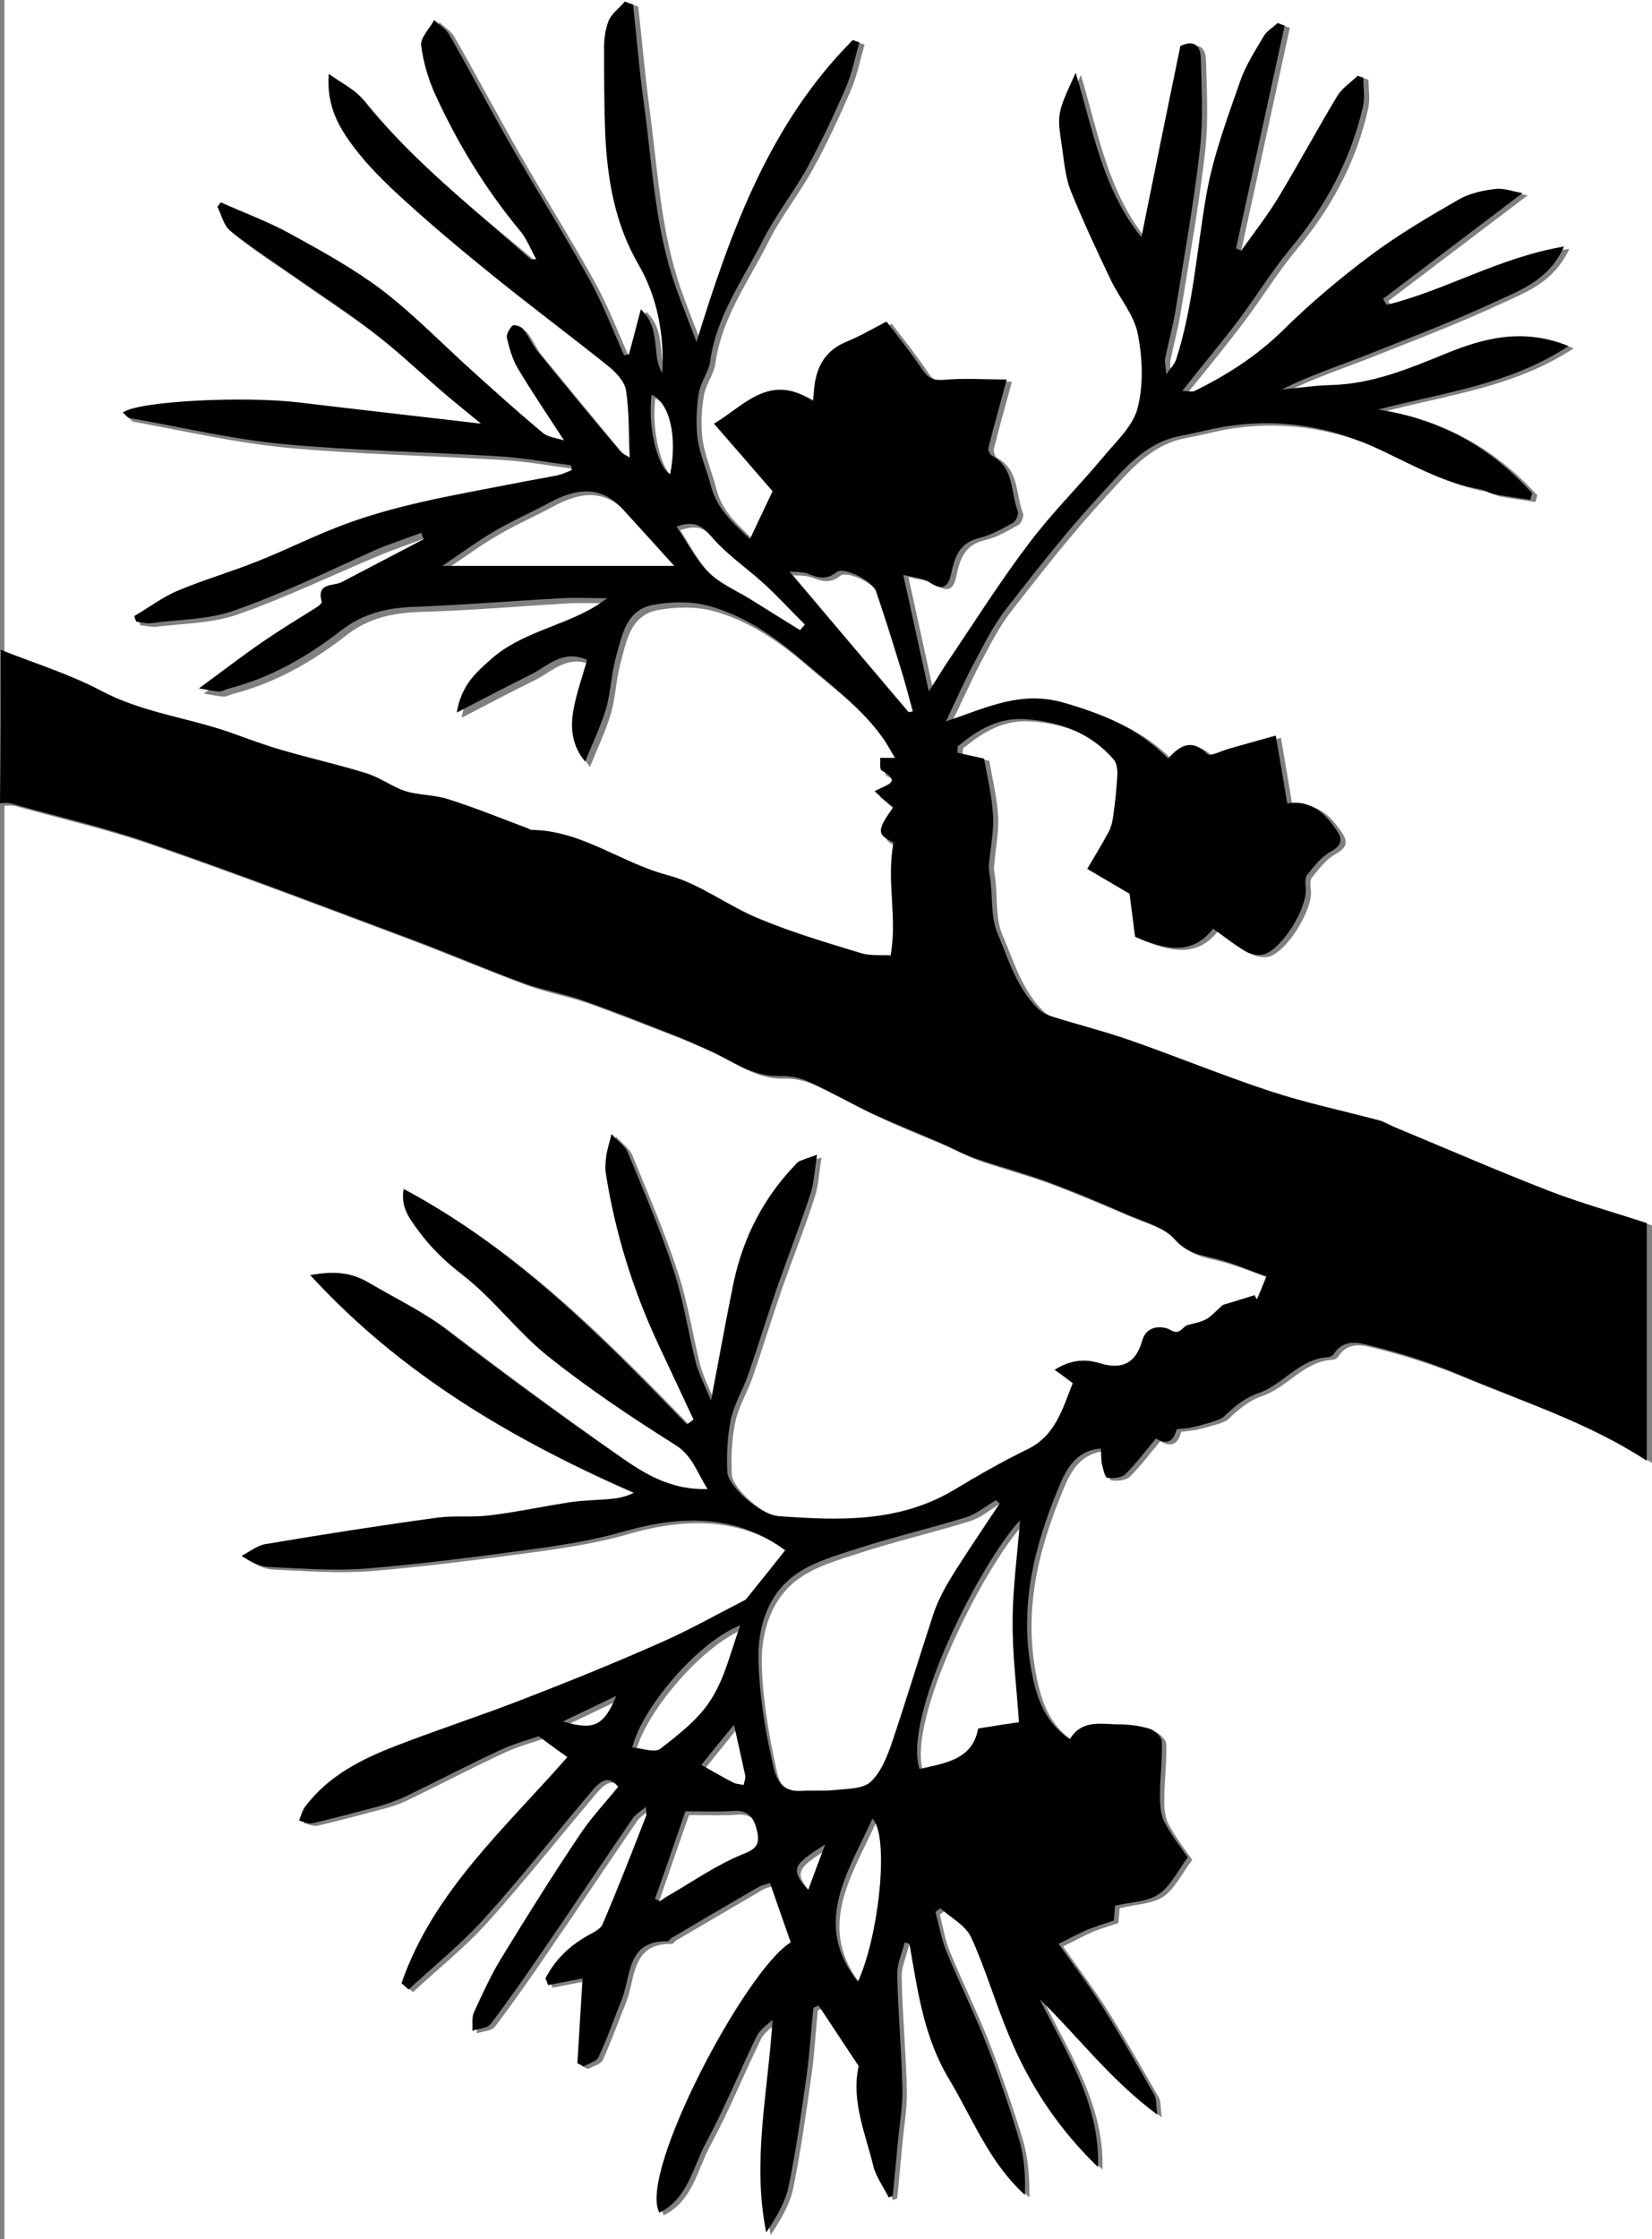 <?xml version="1.0" encoding="UTF-8" standalone="no"?>
<!-- Created with Inkscape (http://www.inkscape.org/) -->

<svg
   version="1.1"
   width="445.2"
   height="603"
   viewBox="0 0 445.2 603"
   id="Layer_1"
   xml:space="preserve"
   xmlns="http://www.w3.org/2000/svg"
   xmlns:svg="http://www.w3.org/2000/svg"><rect x="0" y="0" width="445.2" height="603" fill="#808080" stroke="none"/><defs
   id="defs40" />
<style
   type="text/css"
   id="style3" />
<g
   id="xHxVU5_1_"
   transform="translate(0.2)">
	<g
   id="g6">
		<path
   d="m 445,394 c 0,69.7 0,139.3 0,209 -148,0 -296,0 -444,0 0,-128.7 0,-257.3 0,-386 1,0 2.1,-0.2 3,0.1 12.5,3.5 25.3,6.4 37.5,10.7 23.4,8.1 46.5,16.9 69.7,25.6 10.3,3.9 20.4,8.2 30.7,12 5.2,1.9 10.8,2.9 16.1,4.7 8.4,3 16.7,6.3 25,9.5 3,1.2 6,2.5 9,3.9 6.2,2.8 11.7,7.2 19.1,7 2.6,-0.1 5.4,0.5 7.8,1.5 5.8,2.6 11.3,5.8 17,8.5 5.9,2.8 11.9,5.2 17.9,7.7 3.3,1.4 6.5,3.2 9.9,4.4 6.3,2.2 12.8,3.9 19.1,6.2 7.4,2.8 14.8,5.9 22,9 4.5,1.9 9.8,3.3 12.8,6.7 3.4,3.9 7.3,4.2 11.5,5.3 4.5,1.2 8.8,3 13.2,4.6 -1.1,2.7 -1.9,4.5 -2.6,6.3 -0.2,-0.4 -0.4,-0.8 -0.6,-1.2 -1.4,0.4 -2.8,0.9 -4.2,1.3 -1.8,0.5 -3.6,1.1 -4.3,1.3 -2,1.7 -3.1,3.1 -4.6,3.9 -1.4,0.8 -3.1,1 -4.8,1.5 -1.5,0.4 -2.1,3 -4.9,1.3 -1.1,-0.7 -6.1,-1.8 -7.5,3 -1.7,6 -5.4,7.9 -11.5,6 -4.4,-1.3 -8.2,-0.8 -12.1,1.8 1.8,1.4 3.4,2.5 4.9,3.6 -2.8,7 -4.7,14.1 -12.2,17.8 -6.8,3.3 -13.4,7.1 -19.9,11 -14.8,8.8 -31,8.2 -47.2,7 -4.9,-0.4 -13.6,-8.1 -13.8,-11.9 -0.2,-4.8 0,-9.7 1,-14.3 0.9,-4.1 3.2,-7.8 4.6,-11.8 2.7,-7.8 5.1,-15.7 7.8,-23.5 2.9,-8.3 6.2,-16.5 8.9,-24.9 1.1,-3.2 1.2,-6.8 1.9,-10.9 -2.4,0.8 -3.4,1.1 -4.5,1.6 -0.4,0.2 -0.8,0.6 -1.2,0.9 -8.7,9 -14.2,19.7 -16.8,31.9 -2.1,10.1 -3.9,20.4 -6.1,31.8 -1.7,-4.2 -3.3,-7.2 -4.1,-10.3 -2.1,-8.3 -3.3,-16.8 -6,-24.9 -3.5,-10.7 -8,-21.1 -12.3,-31.6 -0.7,-1.7 -2.5,-3 -4.4,-5 -0.7,2.9 -1.2,4.3 -1.4,5.8 -0.2,1.6 -0.4,3.3 -0.1,5 2.5,15.9 7.2,31.1 14,45.6 3.2,6.8 6.4,13.7 9.6,20.5 -0.6,0.4 -1.2,0.8 -1.8,1.3 -23,-23.7 -46.2,-47.2 -76.3,-63.4 -0.8,4.7 1.6,7.9 3.7,10.9 3.4,4.7 7.4,8.5 12.1,12.2 8.3,6.5 14.7,15.3 23,21.9 10.9,8.7 22.5,16.4 34.2,23.8 4.9,3.1 6,7.6 8.9,12 -10.7,0.4 -18.4,-5 -25.8,-10.2 -15.1,-10.6 -30,-21.6 -44.7,-32.8 -6.5,-5 -13.8,-8.4 -20.7,-12.5 -4.7,-2.8 -9.2,-3.3 -15.9,-2.1 24.9,27.1 54.8,44.4 87.3,58.6 -1.9,0.9 -3.8,1.4 -5.6,1.6 -3.7,0.4 -7.5,0.3 -11.2,0.9 -7.4,1.1 -14.7,2.6 -22.1,3.6 -4.6,0.6 -9.4,0 -14,0.6 -15.4,2.2 -30.9,4.6 -46.2,7.1 -2.3,0.4 -4.4,2.1 -6.7,3.2 2.7,1.8 5.1,2.9 7.4,3 8.8,0.4 17.7,1.1 26.5,0.4 15.4,-1.3 30.8,-3.3 46.1,-5.4 7.8,-1.1 15.7,-2.4 23.2,-4.6 15.7,-4.5 30.6,-4.4 43.3,5.1 -3.4,4.3 -6.9,8.7 -10.4,13 -0.3,0.4 -0.8,0.6 -1.2,0.8 -7.3,3.7 -14.4,7.7 -21.8,11 -12.4,5.4 -25,10.6 -37.7,15.5 -11.1,4.3 -22.5,8 -33.6,12.3 -9.4,3.6 -18.4,8.1 -24.7,16.5 -0.8,1 -1.1,2.4 -1.6,3.7 1.2,0.2 2.6,0.9 3.7,0.7 6,-1.4 12,-3 18,-4.6 2.3,-0.6 4.7,-1.4 6.8,-2.5 8.5,-4.1 16.9,-8.5 25.5,-12.5 3.8,-1.8 8,-2.9 10.6,-3.8 3.3,2.4 5.5,3.9 7.7,5.6 -16.6,19 -36.1,36.1 -44.7,60.9 0.6,0.6 1.2,1.1 1.9,1.7 6.8,-6.3 14.1,-12.1 20.2,-18.9 10,-11.1 19.2,-22.8 28.9,-34.2 2,-2.4 4.5,-5.2 7.4,-1.5 -3.5,4.3 -7.2,8.1 -10,12.4 -7.3,11.1 -14.4,22.3 -21.4,33.6 -2.9,4.7 -5.2,9.8 -7.5,14.8 -0.6,1.4 -0.3,3.3 -0.4,4.9 1.7,-0.6 4,-0.6 4.9,-1.8 5.1,-6.7 9.9,-13.6 14.6,-20.5 8,-11.6 15.8,-23.4 23.8,-35 0.7,-1 1.9,-1.7 3.5,-3 0,1.5 0.1,2.1 0,2.5 -3.9,9.7 -7.7,19.4 -11.7,29.1 -0.5,1.3 -2.3,2.1 -3.7,2.9 -5.1,2.8 -9.1,6.6 -11.7,11.7 0.2,0.6 0.4,1.2 0.7,1.8 3.1,-0.6 6.3,-1.2 9.3,-1.8 -0.5,7.7 -0.9,15.3 -1.4,22.9 0.6,0.3 1.1,0.6 1.7,0.8 1.4,-0.8 3.5,-1.3 4,-2.5 2.3,-5.1 4.2,-10.4 6.3,-15.6 2.5,-6.4 1.3,-15.8 12.3,-15.6 0.4,0 0.7,-0.7 1.1,-0.9 7.8,-4.6 15.6,-9.1 23.4,-13.7 0.9,-0.5 2,-0.7 3.1,-1.1 2,5.6 3.8,10.9 5.6,16 -12.2,7.4 -41.2,62.3 -35.4,72.8 7.8,-3.9 9,-12.3 12.6,-18.9 5,-9.3 9,-19.1 13.6,-28.6 0.9,-1.8 2.9,-3 4.3,-4.5 -1.2,19.5 -5.6,38.1 -1.7,57.3 2.7,-4.1 5.2,-8.2 6.1,-12.7 2,-9.8 3.4,-19.8 4.8,-29.7 0.9,-6 1.2,-12.1 1.8,-18.1 0.5,-0.2 0.9,-0.4 1.4,-0.6 3.6,5.4 7.2,10.9 10.8,16.3 0.1,0.1 0,0.3 -0.1,0.5 -1.7,9.2 2,17.6 4,26.2 0.7,3.1 2.8,5.8 4.2,8.7 0.4,-0.2 0.7,-0.3 1.1,-0.5 0.5,-4.9 0.9,-9.8 1.4,-14.7 0.4,-4.7 1.3,-9.4 1.2,-14 -0.2,-10.2 -1.2,-20.5 -1.4,-30.7 -0.1,-2.9 1.3,-5.9 2,-8.8 0.4,0.1 0.9,0.3 1.3,0.4 2.2,12.5 3.8,25 10.6,36.3 6.4,10.6 10.9,22.5 20.5,31.3 0.1,-5.4 -0.3,-10.6 -1.7,-15.4 -2.7,-8.8 -5.7,-17.5 -9,-26.1 -3.3,-8.4 -7.3,-16.4 -10.7,-24.7 -1.3,-3.2 -1.9,-6.6 -2.7,-10 0.4,-0.3 0.9,-0.7 1.3,-1 2.8,2.6 6.8,4.6 8.3,7.8 4,8.7 6.7,18 10.4,26.9 5.6,13.1 13.3,24.9 23.8,35 0.6,-17 -8.5,-30.6 -15.7,-45.2 10.4,10.1 19,21.8 31.7,31.1 -0.4,-2.8 -0.2,-4.3 -0.8,-5.3 -4.5,-7.8 -8.9,-15.6 -13.7,-23.3 -3.6,-5.7 -7.7,-11.1 -12.1,-17.4 3.3,-1.6 5.4,-2.8 7.7,-3.8 2.3,-1 4.8,-1.7 7.2,-2.5 0.1,-1.6 0.3,-3.2 0.3,-4 4.4,-1.1 8.8,-1.1 11.8,-3.1 3.2,-2.2 5.1,-6.4 7.8,-9.9 -1.4,-2.1 -4.3,-5.7 -6.4,-9.7 -1.1,-2.1 -1.2,-4.8 -1.1,-7.3 0,-4.7 0.7,-9.5 0.5,-14.2 0,-1.2 -1.9,-3 -3.2,-3.4 -2.6,-0.8 -5.5,-1.2 -8.2,-1.2 -4.8,0 -10.1,-1.6 -13.4,4 -6.7,-4.5 -8.9,-10.8 -10.3,-18.3 -3.4,-17.7 0.8,-34 7.5,-50 1.9,-4.6 4.6,-9.5 11.2,-10 0.1,1.7 0,3 0.3,4.3 0.3,1.3 0.7,3.5 1.4,3.6 1.6,0.2 3.8,0 4.9,-1 2.9,-2.9 5.4,-6.2 8.2,-9.6 3.4,2.1 5,0.2 5.6,-2.5 1.6,-0.2 2.8,-0.3 4.1,-0.5 2,-0.5 3.9,-1 5.9,-1.6 0.9,-0.3 1.9,-0.6 2.6,-1.2 2.8,-2.6 5.4,-5 9.4,-6.4 6.6,-2.2 11,-9.2 18.7,-9.7 0.6,0 1.4,-0.4 1.7,-0.9 2.7,-4.3 7.1,-2.9 10.3,-2.1 8,2 16,4.6 23.7,7.8 17.2,7.1 34.9,12.8 50.5,23 z"
   id="path8"
   style="fill:#ffffff" />
		<path
   d="M 1,176 C 1,117.3 1,58.7 1,0 c 148,0 296,0 444,0 0,110 0,220 0,330 -8.8,-2.9 -17.8,-5.3 -26.4,-8.7 -14.2,-5.5 -28.2,-11.6 -42.2,-17.4 -1.2,-0.5 -2.3,-1.3 -3.6,-1.6 -9.8,-2.6 -19.8,-4.8 -29.5,-7.9 -12.7,-4.2 -25.1,-9.3 -37.7,-13.7 -6.9,-2.4 -14.1,-4.2 -21.1,-6.4 -1.2,-0.4 -2.5,-1 -3.4,-1.9 -5.9,-5.6 -8,-13.4 -11.1,-20.5 -1.9,-4.3 -1.4,-9.7 -1.9,-14.6 -0.1,-1.3 -0.5,-2.6 -0.4,-3.8 0.3,-4.5 1.3,-9 1.1,-13.5 -0.3,-5.3 -1.6,-10.5 -2.4,-15.1 -2.2,-0.5 -4.7,-1 -7.2,-1.6 0,-0.6 0.1,-1.1 0.1,-1.7 5.3,-4.4 11,-7.9 18.5,-7.3 9.2,0.7 17.3,3.7 23.5,10.8 0.9,1 1.1,3 1,4.5 -0.2,3.6 -0.6,7.2 -1.1,10.8 -0.2,1.4 -0.5,2.8 -1.1,4 -1.9,3.5 -3.9,6.8 -5.9,10.2 4.3,2.5 7.8,4.5 11.4,6.7 0.5,4 1.1,8.3 1.5,11.6 8.2,3.5 15.4,5 21,-2.2 3.4,2.4 6.1,4.5 9.1,6.3 1.3,0.7 3.3,1 4.7,0.6 4.9,-1.6 11.5,-12.3 11.2,-17.6 -0.1,-1.3 -0.4,-2.9 0.3,-3.7 1.9,-2.4 3.9,-5 6.5,-6.4 4.4,-2.4 2.1,-4.9 0.5,-7.1 -3,-4.2 -7,-6.8 -12.3,-5.8 -1.1,-6.6 -2.1,-12.6 -3.1,-18.3 -4.7,1.3 -8.6,2.4 -12.5,3.5 -2,0.6 -5.1,2.2 -5.9,1.5 -4.4,-4.4 -7.6,-2.1 -10.6,1.2 -8,-8.1 -17.3,-11.9 -27.9,-15 -11.6,-3.4 -20.6,1.1 -32,5 3,-6.1 5.3,-11.3 7.9,-16.3 2.6,-4.9 5.1,-9.9 8.5,-14.2 8.2,-10.5 16.4,-21 25.4,-30.7 6,-6.5 11.8,-13.9 21.4,-15.7 4.7,-0.9 9.3,-2.2 14,-2.8 14,-1.8 27.5,0.6 40,6.6 8.8,4.2 17.2,8.9 27,10.6 1.3,0.2 2.4,1 3.7,1.3 3.2,0.6 6.4,1 9.6,1.5 0.2,-0.6 0.3,-1.2 0.5,-1.8 -10.9,-11.9 -24.1,-20 -41.5,-22.5 18,-4.7 35.5,-6.7 51.3,-17.1 -12.3,-5 -22.9,-2.1 -33,2 -10,4.1 -19.9,8.2 -30.9,8.5 -4.5,0.1 -8.9,0.8 -13.4,1.2 7.6,-3.8 15.3,-6.3 22.9,-9.3 11.9,-4.7 23.9,-9.3 35.5,-14.7 6.5,-3 13.7,-5.7 17.7,-14.5 -17.5,2.9 -31.9,11.8 -47.8,15.7 -0.3,-0.5 -0.7,-1.1 -1,-1.6 12.4,-9.4 24.8,-18.8 37.6,-28.5 -2.4,-0.4 -5,-1.4 -7.4,-1.1 -3.4,0.4 -7,1.3 -9.9,2.9 -8,4.6 -16,9.3 -23.4,14.8 -8.3,6.2 -16.3,12.9 -23.7,20.2 -7.1,7 -15.2,12.2 -24,16.5 -0.7,0.3 -1.7,0 -3.3,0 5.5,-6.8 10.6,-13 15.4,-19.4 4.7,-6.2 8.8,-13 13.8,-19 9.5,-11.3 16.3,-23.8 19.5,-38.2 0.6,-2.5 0.1,-5.2 0.1,-7.8 -0.5,-0.2 -1,-0.4 -1.5,-0.5 -1.9,1.9 -4.2,3.4 -5.6,5.6 -5.3,8.8 -10.1,17.9 -15.5,26.7 -3.1,5.1 -6.8,9.8 -10.3,14.8 -0.5,-0.2 -0.9,-0.4 -1.4,-0.6 4.4,-20 8.7,-40 13.1,-60 -0.6,-0.2 -1.3,-0.5 -1.9,-0.7 -1.3,1.2 -2.9,2.1 -3.7,3.5 -2.4,4 -5,7.9 -6.4,12.2 -3.4,10.1 -7.3,20.2 -9.1,30.6 -2.6,14.9 -3.5,30.1 -8.2,44.5 -0.3,1.1 -1.3,1.9 -2.6,3.8 -0.2,-2.2 -0.5,-3.2 -0.3,-4.2 0.9,-4.6 2.2,-9.1 2.9,-13.7 2.3,-14.3 4.9,-28.6 6.5,-43 0.9,-8 0.4,-16.3 0.2,-24.4 -0.1,-2.8 -1.5,-5 -5.5,-3.1 -3.4,16.9 -6.9,34 -10.5,51.5 -10.4,-12.8 -13,-28.5 -17.7,-44.3 -5,10.9 -5,10.9 -3.7,20 0.6,4 0.9,8.2 2.4,11.9 3.2,8.2 7,16.1 10.8,24 2.3,4.9 6.2,9.3 7.2,14.3 1.3,6.5 1.6,13.7 0,20 -1.2,4.9 -5.8,9.1 -9.3,13.3 -6.5,7.8 -13.8,15 -19.9,23.1 -7.8,10.4 -14.8,21.5 -22.2,32.3 -1.6,2.3 -3,4.7 -4.9,7.7 -2.4,-10.8 -4.5,-20.7 -6.9,-31.4 3.2,0.8 5.4,0.9 6.9,1.9 3.6,2.3 5.3,1.8 6.1,-2.5 0.9,-4.3 2.3,-8.1 7.5,-9.3 3.2,-0.7 6.2,-2.5 9.1,-4.1 0.8,-0.4 1.6,-2.3 1.3,-3.1 -2,-5.1 -1,-11.7 -7,-15 -0.5,-0.3 -1,-1.6 -0.9,-2.2 1.4,-5.7 3,-11.3 4.9,-18.3 -6,0 -11.6,-0.3 -17.1,0.1 -2.8,0.2 -4.1,-0.4 -5.6,-2.7 -3.3,-4.9 -7,-9.5 -9.7,-13 -4.1,2.1 -7.3,4 -10.7,5.4 -4.7,1.9 -7.4,5.3 -8.4,10.1 -0.3,1.6 -0.4,3.2 -0.7,5.9 -11.8,-7.8 -18.5,1.3 -26.7,6.1 5.5,6.4 10.6,12.3 15.8,18.2 -1.7,3.7 -3.9,8.2 -6.1,12.9 -3.9,-3.8 -8.9,-7.7 -10.5,-14.3 -1.1,-4.3 -2.9,-8.4 -3.6,-12.7 -0.6,-4 -0.4,-8.2 0.3,-12.3 0.5,-3 2.7,-5.7 3.1,-8.7 1.7,-12.3 9,-22.1 14.3,-32.7 3.4,-6.8 8.3,-12.9 12,-19.6 3.8,-6.9 7.1,-14 10.2,-21.2 1.7,-3.9 2.5,-8.2 3.7,-12.3 -0.6,-0.2 -1.2,-0.4 -1.8,-0.6 -22.2,22.2 -32.7,50.8 -42.1,81.3 -2.3,-6 -4.1,-10.5 -5.7,-15.1 -5.4,-15.7 -6.2,-32.3 -8.4,-48.6 -1.2,-9 -2,-18.2 -3,-27.2 -0.7,-0.3 -1.4,-0.6 -2.2,-0.8 -1.5,1.6 -3.5,3 -4.3,5 -1,2.2 -1.3,4.8 -1.3,7.2 -0.1,7.8 -0.1,15.6 0.3,23.5 0.5,12.3 2.5,24.1 9,35.2 5.1,8.8 6.9,18.9 6.4,29.2 -3,-4.9 -0.1,-11.8 -5.8,-17.2 -1.2,4.7 -2.2,8.4 -3.2,12.1 -0.4,0.1 -0.9,0.2 -1.3,0.3 -3.1,-6.9 -5.8,-14.1 -9.5,-20.7 -6.5,-11.7 -13.7,-23 -20.3,-34.6 -5.9,-10.3 -11.4,-20.7 -17.3,-31 -0.9,-1.6 -2.7,-2.7 -4.1,-4 -1.3,2.3 -3.8,4.8 -3.5,6.9 0.6,4.6 2,9.3 4,13.6 5.9,13 13.4,25.1 22.6,36.2 1.8,2.1 2.8,4.8 4.4,7.7 -1.2,0 -1.4,0.1 -1.5,0 -16,-13.4 -32.5,-26.3 -45.7,-42.8 -2,-2.5 -5.2,-4 -9,-6.7 -0.7,8.8 2.9,14.6 6.8,19.8 4,5.4 9,10.1 14,14.6 7.8,7 15.9,13.8 24.1,20.4 10.1,8.1 20.4,15.8 30.5,23.9 2,1.6 4.4,4.1 4.7,6.5 0.9,5.8 0.7,11.7 1,18.1 -1,-0.7 -2,-1 -2.6,-1.7 -7.4,-8.8 -14.7,-17.7 -22,-26.6 -1.6,-1.9 -2.5,-4.3 -4.1,-6.3 -0.5,-0.7 -2.5,-1.2 -2.9,-0.9 -0.8,0.8 -1.7,2.3 -1.5,3.3 0.7,2.8 1.5,5.8 3,8.3 3.9,6.5 8.1,12.7 12.4,19.3 -1.9,-0.6 -4.2,-0.8 -5.7,-2 C 140.4,112 133.9,106.1 127.4,100.2 119.5,93.1 112.1,85.4 103.7,79 96.1,73.2 87.6,68.6 79.2,64 c -6,-3.3 -12.5,-5.7 -18.8,-8.5 -0.3,0.4 -0.6,0.8 -0.9,1.2 1.1,2.2 1.7,5.1 3.5,6.5 5.6,4.5 11.7,8.4 17.6,12.5 7.1,5 14.4,9.7 21.2,15 6.4,5 12.4,10.7 18.6,16 3.1,2.6 6.3,5.2 10.2,8.4 -17.2,-2 -33.1,-3.8 -49,-5.7 -15,-1.8 -43.6,-0.4 -47.6,2.7 0.7,0.5 1.2,1.4 1.9,1.5 13.8,2.5 27.5,5.7 41.4,7 19.3,1.8 38.8,2.1 58.2,3.3 6.5,0.4 12.9,1.6 19.3,2.4 0.1,0.4 0.1,0.9 0.2,1.3 -1.3,0.5 -2.5,1.1 -3.8,1.4 -3.9,0.8 -7.8,1.5 -11.7,2.2 -16.3,3.2 -32.8,5.8 -48.3,12 -7.1,2.8 -13.9,6.2 -21,9 -7,2.8 -14.3,4.8 -21.2,7.8 -4.2,1.8 -8,4.6 -11.9,6.9 0.2,0.5 0.4,1 0.5,1.5 1.4,0.1 2.8,0.5 4.2,0.4 7.4,-0.9 15.1,-0.9 22,-3.3 12.9,-4.5 25.3,-10.5 38,-15.8 4.2,-1.8 8.5,-3.2 12.8,-4.8 0.2,0.6 0.5,1.1 0.7,1.7 -7.3,3.8 -14.7,7.7 -22,11.5 -2.4,1.2 -7.1,0 -5.5,5.4 0.1,0.3 -0.8,1 -1.3,1.4 -4.8,3.1 -9.7,6 -14.4,9.2 -5.6,3.9 -11.1,8.1 -17.4,12.7 2.7,0.4 4.1,0.8 5.5,0.8 0.8,0 1.5,-0.5 2.3,-0.7 11.3,-2.9 21.4,-8.6 30.5,-15.7 6.2,-4.9 12.9,-6.2 20.4,-6.4 13.1,-0.4 26.1,-1.5 39.2,-2.3 3.7,-0.2 7.5,0 12.2,0 -1.5,1 -2.3,1.6 -3.1,2.1 -9.2,5.5 -20.4,7.1 -28.7,14.7 -3.9,3.6 -7.6,6.9 -8.8,14 7.3,-3.8 13.6,-7.1 19.9,-10.2 4.6,-2.3 8.6,-6.9 15.2,-4 -1.3,4.5 -2.9,9 -3.7,13.7 -0.8,4.7 -0.4,9.4 3.2,13.7 2,-5 4.2,-9.5 5.6,-14.2 1.3,-4.4 1.4,-9.2 2.6,-13.6 1.6,-5.9 2.6,-13 10.1,-14.4 4.9,-0.9 10.4,-1 15.1,0.3 9.4,2.6 17.3,8 24.8,14.4 7.9,6.8 16.4,12.9 22.4,21.7 1,1.5 1.9,3.1 2.9,4.8 -1.7,0 -2.9,0 -4,0 0.1,1.2 -0.2,3 0.4,3.4 6,3.3 0.6,4 -1.9,5.6 1.9,1.6 3.5,3 5,4.3 -4.5,6.4 -4.4,7.3 0.1,9.5 -2,10.3 1.1,20.2 -0.8,30.4 -2,-0.1 -5.1,0.3 -7.9,-0.6 -9.2,-2.8 -18.4,-5.5 -27.3,-9.2 -8.5,-3.5 -16.1,-9.6 -24.8,-11.8 -12.6,-3.3 -23.3,-12.1 -36.8,-12.2 -0.3,0 -0.6,-0.3 -0.9,-0.4 -7.2,-2.7 -14.3,-5.5 -21.6,-7.9 -3.7,-1.2 -7.9,-1 -11.6,-2.2 -3.7,-1.2 -6.9,-3.6 -10.5,-4.8 -7.5,-2.3 -15.1,-4 -22.6,-6.2 C 72.2,202 67.5,200.2 62.7,198.5 51.1,194.2 39,192.8 28,187 19.5,182.5 10,179.6 1,176 Z"
   id="path10"
   style="fill:#ffffff" />
		<path
   d="m 270.2,405.9 c -4.5,6.8 -9.1,13.5 -13.4,20.4 -1.8,2.8 -3.4,5.8 -4.4,9 -4,11.8 -7.5,23.8 -11.5,35.6 -1.2,3.6 -2.9,7.5 -5.6,10.1 -1.9,1.8 -5.8,1.8 -8.9,2.1 -3.2,0.4 -6.5,0 -9.8,0.3 -6.5,0.5 -7.2,-5.1 -8,-8.9 -1.8,-8.4 -3.2,-17.1 -3.5,-25.7 -0.3,-8.7 2.2,-17.5 9.1,-23 4.9,-3.9 11.6,-5.7 17.7,-7.7 9.6,-3.1 19.5,-5.4 29.2,-8.4 2.9,-0.9 5.4,-3 8,-4.6 0.4,0.2 0.7,0.5 1.1,0.8 z"
   id="path12"
   style="fill:#ffffff" />
		<path
   d="m 275.7,410.4 c -0.7,9.2 -2,18.1 -2,27.1 0,9 1.1,18 1.7,27.2 -4.1,0.6 -7.3,1.1 -11,1.7 -1.5,8.5 -8.8,9.3 -15.8,10.9 -4.6,-14.1 16.3,-55.3 27.1,-66.9 z"
   id="path14"
   style="fill:#ffffff" />
		<path
   d="m 120,153.4 c 5.2,-3.5 9.4,-6.6 13.9,-9.2 4.9,-2.9 10.2,-5.2 15.2,-7.9 7,-3.8 13.7,-4.7 19.7,1.9 4.5,5 9,9.9 13.8,15.2 -21,0 -41.1,0 -62.6,0 z"
   id="path16"
   style="fill:#ffffff" />
		<path
   d="m 245.6,192.8 c -10.6,-12.5 -21.2,-25 -32.1,-37.9 1.7,0.2 3.4,0 5,0.6 2.7,1 5,1.8 7.7,-0.4 2,-1.6 9.7,2.3 10.7,5.2 2.2,6.4 4.2,12.8 6.2,19.3 1.3,4.3 2.5,8.7 3.7,13 -0.4,0.1 -0.8,0.1 -1.2,0.2 z"
   id="path18"
   style="fill:#ffffff" />
		<path
   d="m 200.3,438.7 c -2.5,6.7 -4.1,14 -7.9,20 -3.3,5.3 -8.6,9.4 -13.7,13.3 -1.5,1.2 -4.9,-0.2 -7.5,-0.4 2.6,-10.4 17.7,-28.4 29.1,-32.9 z"
   id="path20"
   style="fill:#ffffff" />
		<path
   d="m 177.3,512.4 c 2.8,-8.1 5.6,-16.3 8.2,-23.6 5,0 9,0.2 13,-0.1 4.4,-0.3 5.7,2.4 6.4,5.8 0.6,3.1 -0.2,4.4 -3.8,5.8 -7.2,2.9 -13.7,7.5 -20.5,11.4 -0.7,0.4 -1.3,0.8 -2,1.3 -0.4,-0.2 -0.8,-0.4 -1.3,-0.6 z"
   id="path22"
   style="fill:#ffffff" />
		<path
   d="m 232,534.7 c -12.4,-15.6 -2.7,-29.4 3.9,-43.9 4.7,4.4 1.9,31.2 -3.9,43.9 z"
   id="path24"
   style="fill:#ffffff" />
		<path
   d="m 183.1,142.8 c 5,-1.7 6.9,-0.3 9.5,2.7 4,4.7 9.4,8.3 14,12.5 3.9,3.6 7.4,7.4 11.1,11.1 -0.4,0.5 -0.9,1 -1.3,1.5 -4.5,-2.8 -9,-5.6 -13.5,-8.4 -3.8,-2.4 -8.2,-4.2 -11.3,-7.3 -3.4,-3.2 -5.6,-7.7 -8.5,-12.1 z"
   id="path26"
   style="fill:#ffffff" />
		<path
   d="m 189.8,476.3 c 2.7,-3.4 5.5,-6.8 8.7,-10.8 1.2,5 2.2,9.3 3,13.5 0.2,0.8 -0.3,1.8 -0.4,2.7 -0.9,-0.2 -1.9,-0.2 -2.7,-0.6 -2.5,-1.3 -5,-2.7 -8.6,-4.8 z"
   id="path28"
   style="fill:#ffffff" />
		<path
   d="m 181.4,128.7 c -3.5,-2 -6.1,-13.1 -5,-21.4 4.9,2.2 7,11.4 5,21.4 z"
   id="path30"
   style="fill:#ffffff" />
		<path
   d="m 152.5,464.6 c 4.6,-2.2 9.2,-4.4 14.4,-6.9 -3.4,8.1 -6,9.4 -14.4,6.9 z"
   id="path32"
   style="fill:#ffffff" />
		<path
   d="m 218.6,510 c -5.3,-5.9 -3.6,-7 4.6,-12.3 -1.6,4.4 -3,8.2 -4.6,12.3 z"
   id="path34"
   style="fill:#ffffff" />
	</g>
</g>
<path
   d="m 0.2,175 c 9,3.6 18.5,6.5 27,11 10.9,5.8 23,7.2 34.4,11.1 4.8,1.7 9.5,3.5 14.4,4.9 7.5,2.2 15.2,3.9 22.6,6.2 3.7,1.1 6.9,3.6 10.5,4.8 3.7,1.2 7.9,1 11.6,2.2 7.3,2.3 14.4,5.2 21.6,7.9 0.3,0.1 0.6,0.4 0.9,0.4 13.5,0.1 24.2,8.9 36.8,12.2 8.7,2.3 16.3,8.4 24.8,11.8 8.9,3.7 18.1,6.4 27.3,9.2 2.7,0.8 5.9,0.4 7.9,0.6 1.9,-10.2 -1.2,-20.1 0.8,-30.4 -4.5,-2.2 -4.6,-3.1 -0.1,-9.5 -1.6,-1.3 -3.1,-2.6 -5,-4.3 2.5,-1.6 7.9,-2.3 1.9,-5.6 -0.6,-0.3 -0.3,-2.2 -0.4,-3.4 1.1,0 2.2,0 4,0 -1,-1.6 -1.9,-3.3 -2.9,-4.8 -6,-8.7 -14.5,-14.9 -22.4,-21.7 -7.5,-6.4 -15.4,-11.8 -24.8,-14.4 -4.7,-1.3 -10.2,-1.2 -15.1,-0.3 -7.5,1.4 -8.4,8.5 -10.1,14.4 -1.2,4.4 -1.3,9.2 -2.6,13.6 -1.4,4.7 -3.6,9.2 -5.6,14.2 -3.6,-4.3 -4,-9 -3.2,-13.7 0.8,-4.7 2.5,-9.2 3.7,-13.7 -6.6,-2.9 -10.6,1.7 -15.2,4 -6.3,3.1 -12.6,6.4 -19.9,10.2 1.2,-7.2 4.9,-10.5 8.8,-14 8.3,-7.6 19.5,-9.1 28.7,-14.7 0.8,-0.5 1.5,-1 3.1,-2.1 -4.7,0 -8.5,-0.2 -12.2,0 -13.1,0.7 -26.1,1.8 -39.2,2.3 -7.5,0.2 -14.2,1.6 -20.4,6.4 -9.1,7.1 -19.1,12.8 -30.5,15.7 -0.8,0.2 -1.6,0.8 -2.3,0.7 -1.4,0 -2.8,-0.4 -5.5,-0.8 6.3,-4.6 11.7,-8.8 17.4,-12.7 4.7,-3.2 9.6,-6.2 14.4,-9.2 0.5,-0.3 1.4,-1.1 1.3,-1.4 -1.5,-5.4 3.2,-4.1 5.5,-5.4 7.3,-3.8 14.7,-7.7 22,-11.5 -0.2,-0.6 -0.5,-1.1 -0.7,-1.7 -4.3,1.6 -8.6,3 -12.8,4.8 -12.5,5.7 -24.9,11.7 -37.8,16.2 -6.9,2.4 -14.6,2.3 -22,3.3 -1.4,0.2 -2.8,-0.2 -4.2,-0.4 -0.2,-0.5 -0.4,-1 -0.5,-1.5 4,-2.3 7.7,-5.2 11.9,-6.9 6.9,-2.9 14.2,-5 21.2,-7.8 7.1,-2.8 13.9,-6.2 21,-9 15.6,-6.2 32,-8.8 48.3,-12 3.9,-0.8 7.8,-1.4 11.7,-2.2 1.3,-0.3 2.5,-0.9 3.8,-1.4 -0.1,-0.4 -0.1,-0.9 -0.2,-1.3 -6.4,-0.8 -12.8,-2 -19.3,-2.4 -19.4,-1.2 -38.9,-1.5 -58.2,-3.3 -13.9,-1.3 -27.6,-4.6 -41.4,-7 -0.7,-0.1 -1.3,-1 -1.9,-1.5 4.1,-3.1 32.7,-4.5 47.6,-2.7 15.9,1.9 31.8,3.7 49,5.7 -4,-3.3 -7.2,-5.8 -10.2,-8.4 -6.2,-5.3 -12.1,-11 -18.6,-16 -6.8,-5.3 -14.1,-10 -21.2,-15 -5.9,-4.1 -12,-8.1 -17.6,-12.5 -1.8,-1.4 -2.4,-4.3 -3.5,-6.5 0.3,-0.4 0.6,-0.8 0.9,-1.2 6.3,2.8 12.8,5.2 18.8,8.5 8.4,4.6 16.9,9.3 24.5,15 8.4,6.4 15.8,14.1 23.7,21.2 6.5,5.9 13.1,11.8 19.8,17.4 1.5,1.2 3.9,1.4 5.7,2 -4.3,-6.6 -8.5,-12.8 -12.4,-19.3 -1.5,-2.5 -2.3,-5.4 -3,-8.3 -0.2,-1 0.7,-2.5 1.5,-3.3 0.4,-0.4 2.3,0.2 2.9,0.9 1.5,2 2.5,4.4 4.1,6.3 7.2,8.9 14.6,17.8 22,26.6 0.6,0.7 1.5,1 2.6,1.7 -0.3,-6.3 -0.1,-12.3 -1,-18.1 -0.4,-2.4 -2.7,-4.8 -4.7,-6.5 -10.1,-8.1 -20.4,-15.8 -30.5,-23.9 -8.2,-6.6 -16.3,-13.3 -24.1,-20.4 -5,-4.5 -10,-9.3 -14,-14.6 -3.9,-5.2 -7.5,-11 -6.8,-19.8 3.8,2.7 7,4.2 9,6.7 13.2,16.4 29.7,29.3 45.4,43.2 0.1,0.1 0.3,0 1.5,0 -1.6,-2.9 -2.6,-5.6 -4.4,-7.7 -9.2,-11.1 -16.6,-23.2 -22.6,-36.2 -2,-4.3 -3.4,-9 -4,-13.6 -0.3,-2.1 2.3,-4.6 3.5,-6.9 1.4,1.3 3.2,2.4 4.1,4 5.9,10.3 11.4,20.8 17.3,31 6.7,11.6 13.8,22.9 20.3,34.6 3.7,6.6 6.4,13.8 9.5,20.7 0.4,-0.1 0.9,-0.2 1.3,-0.3 1,-3.7 2,-7.4 3.2,-12.1 5.7,5.4 2.7,12.3 5.8,17.2 0.5,-10.4 -1.3,-20.4 -6.4,-29.2 -6.4,-11 -8.4,-22.9 -9,-35.2 -0.3,-7.8 -0.3,-15.6 -0.3,-23.5 0,-2.4 0.4,-5 1.3,-7.2 0.9,-1.9 2.9,-3.3 4.3,-5 0.7,0.3 1.4,0.6 2.2,0.8 1,9.1 1.7,18.2 3,27.2 2.2,16.3 2.9,32.8 8.4,48.6 1.6,4.6 3.5,9.2 5.7,15.1 9.4,-30.5 19.9,-59 42.1,-81.3 0.6,0.2 1.2,0.4 1.8,0.6 -1.2,4.1 -2,8.4 -3.7,12.3 -3.1,7.2 -6.5,14.3 -10.2,21.2 -3.7,6.7 -8.5,12.8 -12,19.6 -5.3,10.6 -12.6,20.4 -14.3,32.7 -0.4,3 -2.6,5.7 -3.1,8.7 -0.6,4 -0.8,8.3 -0.3,12.3 0.6,4.3 2.5,8.4 3.6,12.7 1.7,6.6 6.7,10.5 10.5,14.3 2.2,-4.7 4.4,-9.3 6.1,-12.9 -5.1,-5.9 -10.2,-11.8 -15.8,-18.2 8.2,-4.8 14.9,-13.9 26.7,-6.1 0.3,-2.7 0.3,-4.4 0.7,-5.9 1,-4.8 3.7,-8.2 8.4,-10.1 3.4,-1.4 6.7,-3.3 10.7,-5.4 2.7,3.5 6.4,8.1 9.7,13 1.5,2.2 2.8,2.9 5.6,2.7 5.5,-0.5 11.1,-0.1 17.1,-0.1 -1.9,7.1 -3.5,12.7 -4.9,18.3 -0.2,0.6 0.3,1.9 0.9,2.2 6.1,3.3 5,9.9 7,15 0.3,0.8 -0.5,2.6 -1.3,3.1 -2.9,1.6 -5.9,3.3 -9.1,4.1 -5.2,1.2 -6.6,5 -7.5,9.3 -0.9,4.3 -2.6,4.9 -6.1,2.5 -1.5,-1 -3.7,-1.1 -6.9,-1.9 2.4,10.7 4.5,20.6 6.9,31.4 1.9,-2.9 3.3,-5.3 4.9,-7.7 7.3,-10.8 14.3,-21.9 22.2,-32.3 6.1,-8.1 13.4,-15.3 19.9,-23.1 3.5,-4.2 8.1,-8.4 9.3,-13.3 1.6,-6.3 1.3,-13.5 0,-20 -1,-5 -4.9,-9.5 -7.2,-14.3 -3.8,-7.9 -7.5,-15.9 -10.8,-24 -1.5,-3.7 -1.8,-7.9 -2.4,-11.9 -1.4,-9.1 -1.3,-9.1 3.7,-20 4.7,15.7 7.3,31.4 17.7,44.3 3.5,-17.4 7,-34.6 10.5,-51.5 4,-1.9 5.4,0.3 5.5,3.1 0.2,8.1 0.7,16.4 -0.2,24.4 -1.6,14.4 -4.2,28.7 -6.5,43 -0.7,4.6 -2,9.1 -2.9,13.7 -0.2,0.9 0.1,1.9 0.3,4.2 1.3,-1.8 2.2,-2.7 2.6,-3.8 4.7,-14.5 5.6,-29.7 8.2,-44.5 1.8,-10.4 5.6,-20.5 9.1,-30.6 1.5,-4.3 4.1,-8.3 6.4,-12.2 0.8,-1.4 2.5,-2.3 3.7,-3.5 0.6,0.2 1.3,0.5 1.9,0.7 -4.4,20 -8.7,40 -13.1,60 0.5,0.2 0.9,0.4 1.4,0.6 3.5,-4.9 7.2,-9.6 10.3,-14.8 5.3,-8.8 10.2,-17.9 15.5,-26.7 1.3,-2.2 3.7,-3.8 5.6,-5.6 0.5,0.2 1,0.4 1.5,0.5 0,2.6 0.5,5.3 -0.1,7.8 -3.3,14.4 -10.1,26.9 -19.5,38.2 -5,6 -9.1,12.7 -13.8,19 -4.8,6.4 -10,12.5 -15.4,19.4 1.6,0 2.6,0.3 3.3,0 8.8,-4.3 16.9,-9.5 24,-16.5 7.4,-7.3 15.4,-14 23.7,-20.2 7.4,-5.5 15.4,-10.2 23.4,-14.8 2.9,-1.7 6.5,-2.5 9.9,-2.9 2.4,-0.3 4.9,0.7 7.4,1.1 -12.8,9.7 -25.2,19.1 -37.6,28.5 0.3,0.5 0.7,1.1 1,1.6 15.9,-3.9 30.4,-12.8 47.8,-15.7 -4,8.8 -11.2,11.5 -17.7,14.5 -11.6,5.4 -23.6,10 -35.5,14.7 -7.6,3 -15.3,5.5 -22.9,9.3 4.5,-0.4 8.9,-1.1 13.4,-1.2 11,-0.3 20.9,-4.4 30.9,-8.5 10.1,-4.1 20.7,-7 33,-2 -15.8,10.4 -33.3,12.4 -51.3,17.1 17.4,2.6 30.6,10.6 41.5,22.5 -0.2,0.6 -0.3,1.2 -0.5,1.8 -3.2,-0.5 -6.4,-0.9 -9.6,-1.5 -1.3,-0.2 -2.4,-1 -3.7,-1.3 -9.7,-1.7 -18.2,-6.4 -27,-10.6 -12.5,-6 -26,-8.5 -40,-6.6 -4.7,0.6 -9.3,1.9 -14,2.8 -9.6,1.8 -15.4,9.2 -21.4,15.7 -9,9.7 -17.2,20.2 -25.4,30.7 -3.4,4.3 -5.9,9.3 -8.5,14.2 -2.7,5 -5,10.2 -7.9,16.3 11.4,-3.9 20.4,-8.4 32,-5 10.6,3.1 19.9,6.9 27.9,15 3,-3.4 6.3,-5.6 10.6,-1.2 0.7,0.7 3.8,-0.9 5.9,-1.5 3.9,-1.1 7.8,-2.2 12.5,-3.5 1,5.6 2,11.7 3.1,18.3 5.3,-1 9.3,1.7 12.3,5.8 1.6,2.2 3.9,4.7 -0.5,7.1 -2.6,1.4 -4.6,4 -6.5,6.4 -0.6,0.8 -0.4,2.5 -0.3,3.7 0.3,5.3 -6.3,16 -11.2,17.6 -1.4,0.4 -3.4,0.1 -4.7,-0.6 -3,-1.7 -5.7,-3.9 -9.1,-6.3 -5.6,7.3 -12.8,5.7 -21,2.2 -0.4,-3.3 -1,-7.6 -1.5,-11.6 -3.6,-2.1 -7.1,-4.2 -11.4,-6.7 2,-3.4 4.1,-6.8 5.9,-10.2 0.6,-1.2 0.9,-2.6 1.1,-4 0.5,-3.6 0.9,-7.2 1.1,-10.8 0.1,-1.5 -0.1,-3.5 -1,-4.5 -6.2,-7.1 -14.3,-10.1 -23.5,-10.8 -7.5,-0.6 -13.2,2.9 -18.5,7.3 0,0.6 -0.1,1.1 -0.1,1.7 2.5,0.6 5.1,1.1 7.2,1.6 0.8,4.6 2.1,9.8 2.4,15.1 0.3,4.4 -0.7,9 -1.1,13.5 -0.1,1.3 0.2,2.6 0.4,3.8 0.6,4.9 0.1,10.2 1.9,14.6 3,7.1 5.2,14.9 11.1,20.5 0.9,0.9 2.2,1.5 3.4,1.9 7,2.2 14.2,4 21.1,6.4 12.6,4.4 25,9.5 37.7,13.7 9.7,3.2 19.7,5.3 29.5,7.9 1.3,0.3 2.4,1.1 3.6,1.6 14.1,5.8 28,11.9 42.2,17.4 8.6,3.3 17.6,5.8 26.4,8.7 0,21.3 0,42.7 0,64 -15.6,-10.2 -33.3,-15.9 -50.3,-23.1 -7.6,-3.2 -15.6,-5.8 -23.7,-7.8 -3.2,-0.8 -7.6,-2.2 -10.3,2.1 -0.3,0.5 -1.1,0.9 -1.7,0.9 -7.7,0.5 -12.1,7.5 -18.7,9.7 -4,1.4 -6.6,3.8 -9.4,6.4 -0.7,0.6 -1.7,0.9 -2.6,1.2 -1.9,0.6 -3.9,1.2 -5.9,1.6 -1.2,0.3 -2.5,0.3 -4.1,0.5 -0.7,2.8 -2.2,4.6 -5.6,2.5 -2.8,3.4 -5.3,6.7 -8.2,9.6 -1,1 -3.3,1.2 -4.9,1 -0.6,-0.1 -1.1,-2.3 -1.4,-3.6 -0.3,-1.3 -0.2,-2.6 -0.3,-4.3 -6.6,0.5 -9.2,5.3 -11.2,10 -6.7,16 -10.9,32.3 -7.5,50 1.4,7.5 3.7,13.8 10.3,18.3 3.3,-5.5 8.7,-4 13.4,-4 2.8,0 5.6,0.4 8.2,1.2 1.3,0.4 3.2,2.2 3.2,3.4 0.2,4.7 -0.5,9.5 -0.5,14.2 0,2.4 0.1,5.2 1.1,7.3 2.1,4 4.9,7.5 6.4,9.7 -2.7,3.6 -4.6,7.7 -7.8,9.9 -3,2.1 -7.4,2.1 -11.8,3.1 -0.1,0.8 -0.2,2.4 -0.3,4 -2.4,0.8 -4.8,1.6 -7.2,2.5 -2.3,1 -4.5,2.2 -7.7,3.8 4.4,6.2 8.5,11.6 12.1,17.4 4.8,7.6 9.2,15.4 13.7,23.3 0.6,1 0.4,2.5 0.8,5.3 -12.7,-9.4 -21.4,-21.1 -31.7,-31.1 7.2,14.5 16.3,28.2 15.7,45.2 -10.5,-10.1 -18.3,-21.8 -23.8,-35 -3.8,-8.9 -6.4,-18.2 -10.4,-26.9 -1.5,-3.2 -5.4,-5.2 -8.3,-7.8 -0.4,0.3 -0.9,0.7 -1.3,1 0.9,3.3 1.5,6.8 2.7,10 3.4,8.3 7.4,16.4 10.7,24.7 3.4,8.6 6.4,17.3 9,26.1 1.5,4.8 1.9,9.9 1.7,15.4 -9.6,-8.7 -14.1,-20.6 -20.5,-31.3 -6.8,-11.3 -8.4,-23.8 -10.6,-36.3 -0.4,-0.1 -0.9,-0.3 -1.3,-0.4 -0.7,2.9 -2.1,5.9 -2,8.8 0.2,10.2 1.2,20.5 1.4,30.7 0.1,4.7 -0.8,9.4 -1.2,14 -0.5,4.9 -0.9,9.8 -1.4,14.7 -0.4,0.2 -0.7,0.3 -1.1,0.5 -1.4,-2.9 -3.5,-5.6 -4.2,-8.7 -2.1,-8.6 -5.8,-17 -4,-26.2 0,-0.2 0.1,-0.4 0.1,-0.5 -3.6,-5.4 -7.2,-10.9 -10.8,-16.3 -0.5,0.2 -0.9,0.4 -1.4,0.6 -0.6,6 -1,12.1 -1.8,18.1 -1.4,9.9 -2.8,19.9 -4.8,29.7 -0.9,4.5 -3.4,8.7 -6.1,12.7 -3.9,-19.2 0.5,-37.8 1.7,-57.3 -1.5,1.5 -3.4,2.7 -4.3,4.5 -4.6,9.5 -8.6,19.3 -13.6,28.6 -3.6,6.6 -4.8,15 -12.6,18.9 -5.8,-10.5 23.2,-65.4 35.4,-72.8 -1.8,-5.1 -3.6,-10.3 -5.6,-16 -1.1,0.4 -2.2,0.6 -3.1,1.1 -7.8,4.5 -15.6,9.1 -23.4,13.7 -0.4,0.2 -0.7,0.9 -1.1,0.9 -11,-0.2 -9.8,9.2 -12.3,15.6 -2.1,5.2 -3.9,10.5 -6.3,15.6 -0.6,1.2 -2.6,1.7 -4,2.5 -0.6,-0.3 -1.1,-0.6 -1.7,-0.8 0.5,-7.6 0.9,-15.3 1.4,-22.9 -3,0.6 -6.2,1.2 -9.3,1.8 -0.2,-0.6 -0.4,-1.2 -0.7,-1.8 2.6,-5.1 6.6,-8.9 11.7,-11.7 1.4,-0.8 3.2,-1.6 3.7,-2.9 4.1,-9.6 7.9,-19.3 11.7,-29.1 0.2,-0.4 0,-0.9 0,-2.5 -1.6,1.3 -2.8,2 -3.5,3 -8,11.6 -15.8,23.4 -23.8,35 -4.7,6.9 -9.5,13.8 -14.6,20.5 -0.9,1.2 -3.2,1.2 -4.9,1.8 0.1,-1.7 -0.2,-3.5 0.4,-4.9 2.3,-5 4.6,-10.1 7.5,-14.8 6.9,-11.3 14,-22.6 21.4,-33.6 2.9,-4.3 6.5,-8.1 10,-12.4 -2.9,-3.7 -5.4,-0.9 -7.4,1.5 -9.7,11.4 -18.9,23.2 -28.9,34.2 -6.2,6.8 -13.4,12.6 -20.2,18.9 -0.6,-0.6 -1.2,-1.1 -1.9,-1.7 8.6,-24.8 28.1,-41.9 44.7,-60.9 -2.3,-1.6 -4.5,-3.2 -7.7,-5.6 -2.6,0.9 -6.8,2 -10.6,3.8 -8.6,4 -17,8.4 -25.5,12.5 -2.2,1 -4.5,1.8 -6.8,2.5 -6,1.6 -12,3.2 -18,4.6 -1.1,0.3 -2.5,-0.4 -3.7,-0.7 0.5,-1.2 0.8,-2.6 1.6,-3.7 6.3,-8.4 15.3,-12.9 24.7,-16.5 11.1,-4.3 22.5,-8 33.6,-12.3 12.7,-4.9 25.3,-10 37.7,-15.5 7.5,-3.3 14.6,-7.3 21.8,-11 0.4,-0.2 0.9,-0.4 1.2,-0.8 3.5,-4.3 7,-8.7 10.4,-13 -12.8,-9.5 -27.6,-9.6 -43.3,-5.1 -7.6,2.2 -15.4,3.5 -23.2,4.6 -15.3,2.1 -30.7,4.1 -46.1,5.4 -8.8,0.7 -17.7,0 -26.5,-0.4 -2.4,-0.1 -4.7,-1.2 -7.4,-3 2.2,-1.1 4.3,-2.9 6.7,-3.2 15.4,-2.6 30.8,-5 46.2,-7.1 4.6,-0.6 9.4,0 14,-0.6 7.4,-0.9 14.7,-2.5 22.1,-3.6 3.7,-0.5 7.5,-0.5 11.2,-0.9 1.9,-0.2 3.7,-0.7 5.6,-1.6 -32.5,-14.2 -62.4,-31.5 -87.3,-58.6 6.7,-1.2 11.2,-0.7 15.9,2.1 6.9,4.1 14.2,7.5 20.7,12.5 14.7,11.3 29.5,22.2 44.7,32.8 7.4,5.2 15.1,10.6 25.8,10.2 -2.9,-4.4 -4,-9 -8.9,-12 -11.8,-7.4 -23.4,-15.2 -34.2,-23.8 -8.2,-6.6 -14.7,-15.5 -23,-21.9 -4.7,-3.6 -8.7,-7.5 -12.1,-12.2 -2.2,-3 -4.6,-6.1 -3.7,-10.9 30.2,16.2 53.3,39.7 76.3,63.4 0.6,-0.4 1.2,-0.8 1.8,-1.3 -3.2,-6.8 -6.4,-13.7 -9.6,-20.5 -6.8,-14.6 -11.5,-29.8 -14,-45.6 -0.3,-1.6 -0.1,-3.3 0.1,-5 0.2,-1.5 0.7,-2.9 1.4,-5.8 1.8,2 3.7,3.3 4.4,5 4.3,10.4 8.8,20.8 12.3,31.6 2.7,8.1 3.9,16.6 6,24.9 0.8,3.1 2.4,6 4.1,10.3 2.2,-11.4 4,-21.6 6.1,-31.8 2.6,-12.2 8.1,-22.9 16.8,-31.9 0.3,-0.4 0.7,-0.7 1.2,-0.9 1,-0.4 2.1,-0.8 4.5,-1.6 -0.7,4.1 -0.8,7.7 -1.9,10.9 -2.8,8.4 -6,16.6 -8.9,24.9 -2.7,7.8 -5.1,15.7 -7.8,23.5 -1.4,4 -3.7,7.7 -4.6,11.8 -1,4.6 -1.2,9.6 -1,14.3 0.1,3.8 8.8,11.5 13.8,11.9 16.2,1.2 32.4,1.8 47.2,-7 6.5,-3.9 13.1,-7.7 19.9,-11 7.5,-3.6 9.4,-10.8 12.2,-17.8 -1.5,-1.1 -3,-2.3 -4.9,-3.6 4,-2.5 7.8,-3.1 12.1,-1.8 6.1,1.9 9.8,0 11.5,-6 1.4,-4.9 6.4,-3.7 7.5,-3 2.8,1.7 3.3,-0.9 4.9,-1.3 1.6,-0.4 3.3,-0.7 4.8,-1.5 1.5,-0.8 2.6,-2.2 4.6,-3.9 0.7,-0.2 2.5,-0.7 4.3,-1.3 1.4,-0.4 2.8,-0.9 4.2,-1.3 0.2,0.4 0.4,0.8 0.6,1.2 0.8,-1.8 1.5,-3.6 2.6,-6.3 -4.4,-1.5 -8.7,-3.4 -13.2,-4.6 -4.2,-1.1 -8.1,-1.4 -11.5,-5.3 -3,-3.4 -8.3,-4.8 -12.8,-6.7 -7.3,-3.2 -14.6,-6.3 -22,-9 -6.3,-2.3 -12.8,-4 -19.1,-6.2 -3.4,-1.2 -6.6,-3 -9.9,-4.4 -6,-2.6 -12,-5 -17.9,-7.7 -5.7,-2.7 -11.2,-5.9 -17,-8.5 -2.4,-1.1 -5.2,-1.6 -7.8,-1.5 -7.4,0.2 -12.9,-4.2 -19.1,-7 -3,-1.3 -6,-2.7 -9,-3.9 -8.3,-3.2 -16.6,-6.6 -25,-9.5 -5.3,-1.9 -10.9,-2.8 -16.1,-4.7 -10.3,-3.8 -20.4,-8.2 -30.7,-12 C 87,244 63.9,235.2 40.5,227.1 28.2,222.8 15.5,219.9 3,216.4 2.1,216.1 1,216.3 0,216.3 0.2,202.3 0.2,188.7 0.2,175 Z m 269.2,229.9 c -0.3,-0.3 -0.7,-0.6 -1,-0.9 -2.7,1.6 -5.2,3.7 -8,4.6 -9.7,3 -19.6,5.3 -29.2,8.4 -6.1,2 -12.8,3.8 -17.7,7.7 -7,5.5 -9.4,14.3 -9.1,23 0.3,8.6 1.6,17.3 3.5,25.7 0.8,3.8 1.5,9.3 8,8.9 3.2,-0.2 6.5,0.1 9.8,-0.3 3.1,-0.3 6.9,-0.3 8.9,-2.1 2.7,-2.5 4.3,-6.4 5.6,-10.1 4,-11.8 7.6,-23.8 11.5,-35.6 1.1,-3.1 2.7,-6.2 4.4,-9 4.2,-6.8 8.8,-13.5 13.3,-20.3 z m 5.5,4.5 c -10.8,11.6 -31.7,52.8 -27.1,67 7,-1.6 14.3,-2.5 15.8,-10.9 3.7,-0.6 6.9,-1.1 11,-1.7 -0.6,-9.2 -1.8,-18.2 -1.7,-27.2 0,-9 1.3,-18 2,-27.2 z m -155.7,-257 c 21.5,0 41.6,0 62.5,0 -4.8,-5.3 -9.3,-10.3 -13.8,-15.2 -6,-6.6 -12.6,-5.7 -19.7,-1.9 -5,2.7 -10.3,5 -15.2,7.9 -4.4,2.6 -8.6,5.7 -13.8,9.2 z m 125.6,39.4 c 0.4,-0.1 0.8,-0.1 1.2,-0.2 -1.2,-4.3 -2.3,-8.7 -3.7,-13 -2,-6.5 -4,-12.9 -6.2,-19.3 -1,-2.9 -8.7,-6.8 -10.7,-5.2 -2.7,2.2 -5,1.5 -7.7,0.4 -1.5,-0.6 -3.3,-0.4 -5,-0.6 10.9,12.9 21.5,25.4 32.1,37.9 z m -45.3,245.9 c -11.5,4.5 -26.6,22.4 -29.1,32.9 2.6,0.2 6,1.5 7.5,0.4 5,-3.9 10.4,-8 13.7,-13.3 3.8,-5.9 5.4,-13.2 7.9,-20 z m -23,73.7 c 0.4,0.2 0.9,0.4 1.3,0.6 0.7,-0.4 1.3,-0.9 2,-1.3 6.8,-3.9 13.3,-8.5 20.5,-11.4 3.6,-1.4 4.4,-2.7 3.8,-5.8 -0.7,-3.4 -2,-6.1 -6.4,-5.8 -4,0.3 -8.1,0.1 -13,0.1 -2.5,7.3 -5.3,15.5 -8.2,23.6 z m 54.7,22.3 c 5.8,-12.7 8.5,-39.5 3.9,-43.9 -6.6,14.5 -16.3,28.3 -3.9,43.9 z M 182.3,141.8 c 3,4.4 5.2,8.9 8.5,12.2 3.1,3.1 7.4,4.9 11.3,7.3 4.5,2.8 9,5.6 13.5,8.4 0.4,-0.5 0.9,-1 1.3,-1.5 -3.7,-3.7 -7.3,-7.6 -11.1,-11.1 -4.6,-4.3 -10,-7.8 -14,-12.5 -2.6,-3 -4.6,-4.5 -9.5,-2.8 z m 6.7,333.5 c 3.6,2 6.1,3.5 8.7,4.8 0.8,0.4 1.8,0.4 2.7,0.6 0.2,-0.9 0.6,-1.9 0.4,-2.7 -0.9,-4.2 -1.9,-8.5 -3,-13.5 -3.4,4.1 -6.1,7.4 -8.8,10.8 z m -8.4,-347.6 c 2,-10.1 -0.1,-19.2 -5,-21.4 -1.1,8.3 1.5,19.5 5,21.4 z m -28.9,335.9 c 8.4,2.5 11,1.2 14.4,-6.9 -5.2,2.5 -9.8,4.7 -14.4,6.9 z m 66.1,45.4 c 1.5,-4.1 2.9,-7.9 4.6,-12.3 -8.2,5.3 -9.9,6.4 -4.6,12.3 z"
   id="path36" />
</svg>
